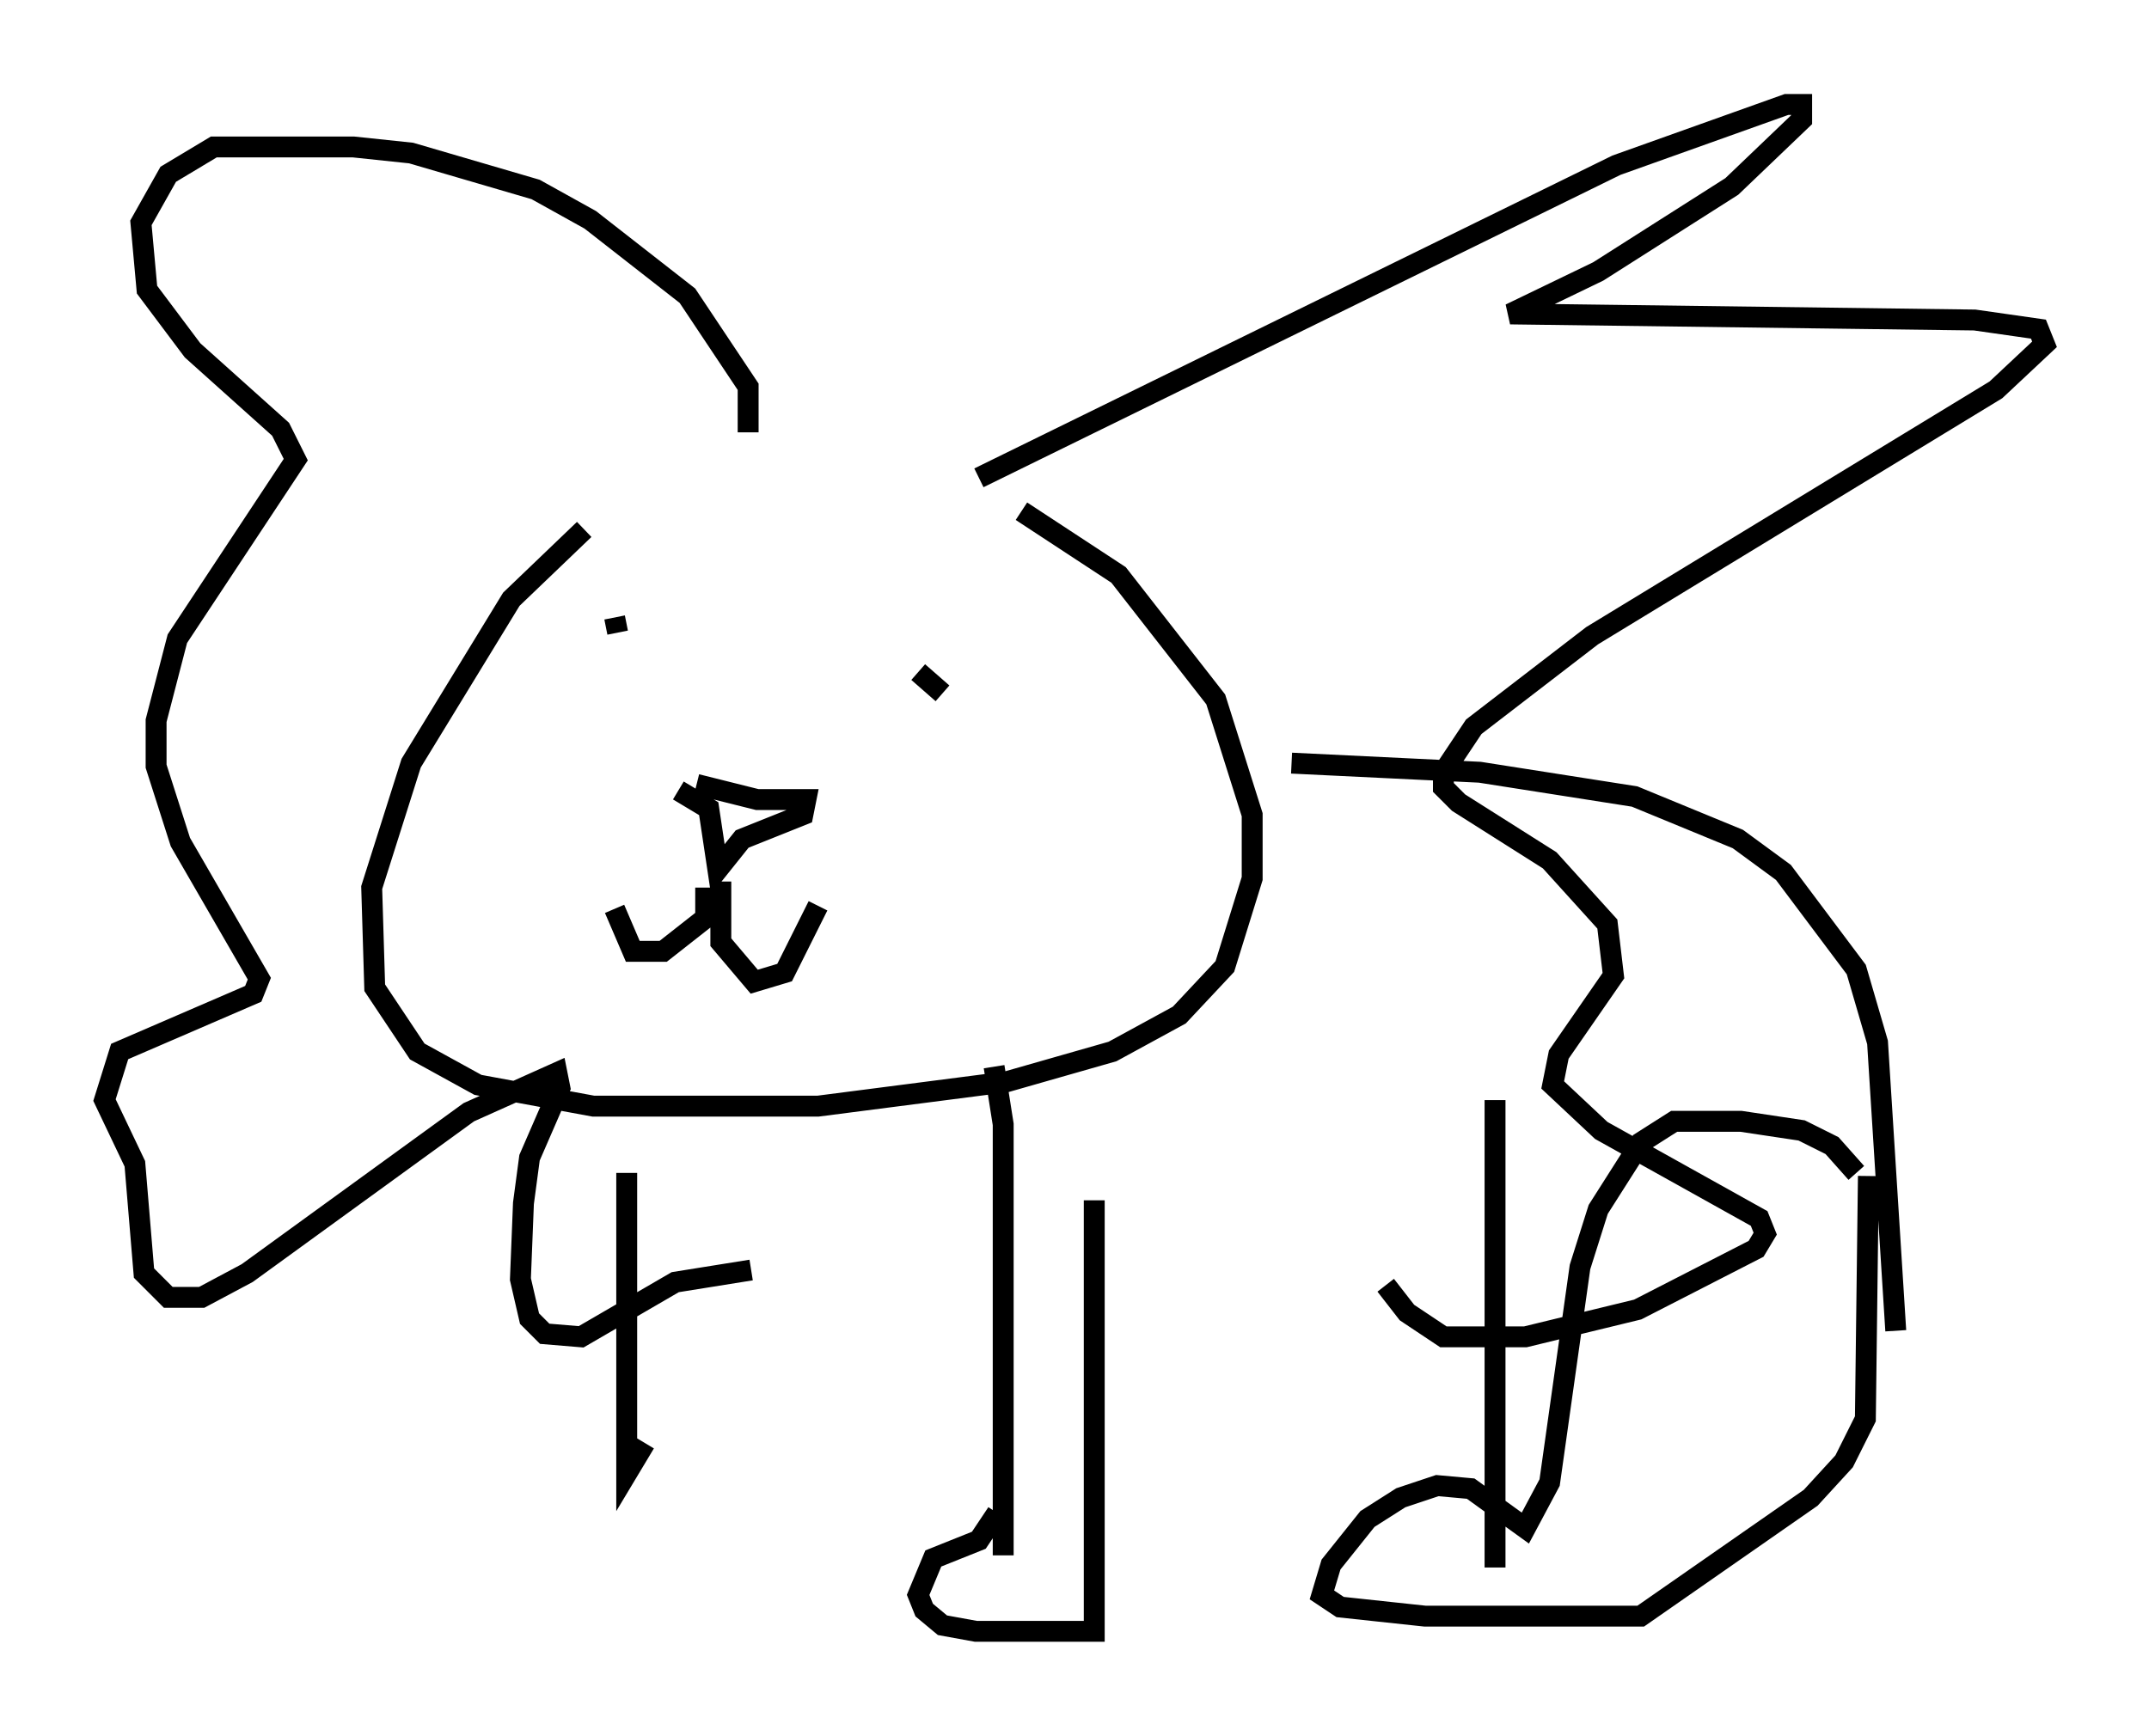 <?xml version="1.0" encoding="utf-8" ?>
<svg baseProfile="full" height="83.061" version="1.1" width="102.815" xmlns="http://www.w3.org/2000/svg" xmlns:ev="http://www.w3.org/2001/xml-events" xmlns:xlink="http://www.w3.org/1999/xlink"><defs /><rect fill="white" height="83.061" width="102.815" x="0" y="0" /><path d="M30.855, 24.318 m-2.905, 1.017 l-3.486, 3.341 -4.793, 7.844 l-1.888, 5.955 0.145, 4.793 l2.034, 3.05 2.905, 1.598 l5.52, 1.017 10.749, 0.0 l9.006, -1.162 5.084, -1.453 l3.196, -1.743 2.179, -2.324 l1.307, -4.212 0.0, -3.05 l-1.743, -5.52 -4.648, -5.955 l-4.648, -3.05 m-19.464, 5.084 l0.145, 0.726 m14.38, 1.888 l1.162, 1.017 m-11.765, 4.358 l2.905, 0.726 2.324, 0.0 l-0.145, 0.726 -2.905, 1.162 l-1.162, 1.453 -0.436, -2.905 l-1.453, -0.872 m1.307, 4.648 l0.0, 1.453 -2.034, 1.598 l-1.453, 0.0 -0.872, -2.034 m5.084, -1.307 l0.0, 2.905 1.598, 1.888 l1.453, -0.436 1.598, -3.196 m7.698, -20.48 l30.503, -14.961 8.134, -2.905 l0.726, 0.0 0.0, 0.726 l-3.341, 3.196 -6.391, 4.067 l-4.212, 2.034 22.223, 0.291 l3.05, 0.436 0.291, 0.726 l-2.324, 2.179 -19.318, 11.765 l-5.665, 4.358 -1.453, 2.179 l0.0, 0.726 0.726, 0.726 l4.358, 2.76 2.76, 3.05 l0.291, 2.469 -2.615, 3.777 l-0.291, 1.453 2.324, 2.179 l7.553, 4.212 0.291, 0.726 l-0.436, 0.726 -5.665, 2.905 l-5.374, 1.307 -3.922, 0.0 l-1.743, -1.162 -1.017, -1.307 m-30.503, -40.816 l0.0, -2.179 -2.905, -4.358 l-4.648, -3.631 -2.615, -1.453 l-5.955, -1.743 -2.76, -0.291 l-6.682, 0.0 -2.179, 1.307 l-1.307, 2.324 0.291, 3.196 l2.179, 2.905 4.212, 3.777 l0.726, 1.453 -5.665, 8.57 l-1.017, 3.922 0.0, 2.179 l1.162, 3.631 3.777, 6.536 l-0.291, 0.726 -6.391, 2.76 l-0.726, 2.324 1.453, 3.05 l0.436, 5.229 1.162, 1.162 l1.598, 0.0 2.179, -1.162 l10.603, -7.698 4.212, -1.888 l0.145, 0.726 -1.453, 3.341 l-0.291, 2.179 -0.145, 3.631 l0.436, 1.888 0.726, 0.726 l1.743, 0.145 4.503, -2.615 l3.631, -0.581 m25.855, -24.257 l9.006, 0.436 7.408, 1.162 l4.939, 2.034 2.179, 1.598 l3.486, 4.648 1.017, 3.486 l0.872, 13.799 m-60.715, -7.553 l0.0, 14.38 0.872, -1.453 m16.704, -18.011 l0.436, 2.76 0.0, 20.626 m23.531, -21.788 l0.0, 22.369 m17.285, -18.883 l-1.162, -1.307 -1.453, -0.726 l-2.905, -0.436 -3.196, 0.0 l-1.598, 1.017 -2.034, 3.196 l-0.872, 2.76 -1.453, 10.313 l-1.162, 2.179 -2.615, -1.888 l-1.598, -0.145 -1.743, 0.581 l-1.598, 1.017 -1.743, 2.179 l-0.436, 1.453 0.872, 0.581 l4.067, 0.436 10.313, 0.0 l8.134, -5.665 1.598, -1.743 l1.017, -2.034 0.145, -11.62 m-41.687, 16.123 l-0.872, 1.307 -2.179, 0.872 l-0.726, 1.743 0.291, 0.726 l0.872, 0.726 1.598, 0.291 l5.665, 0.0 0.0, -20.626 " fill="none" stroke="black" stroke-width="1" /></svg>